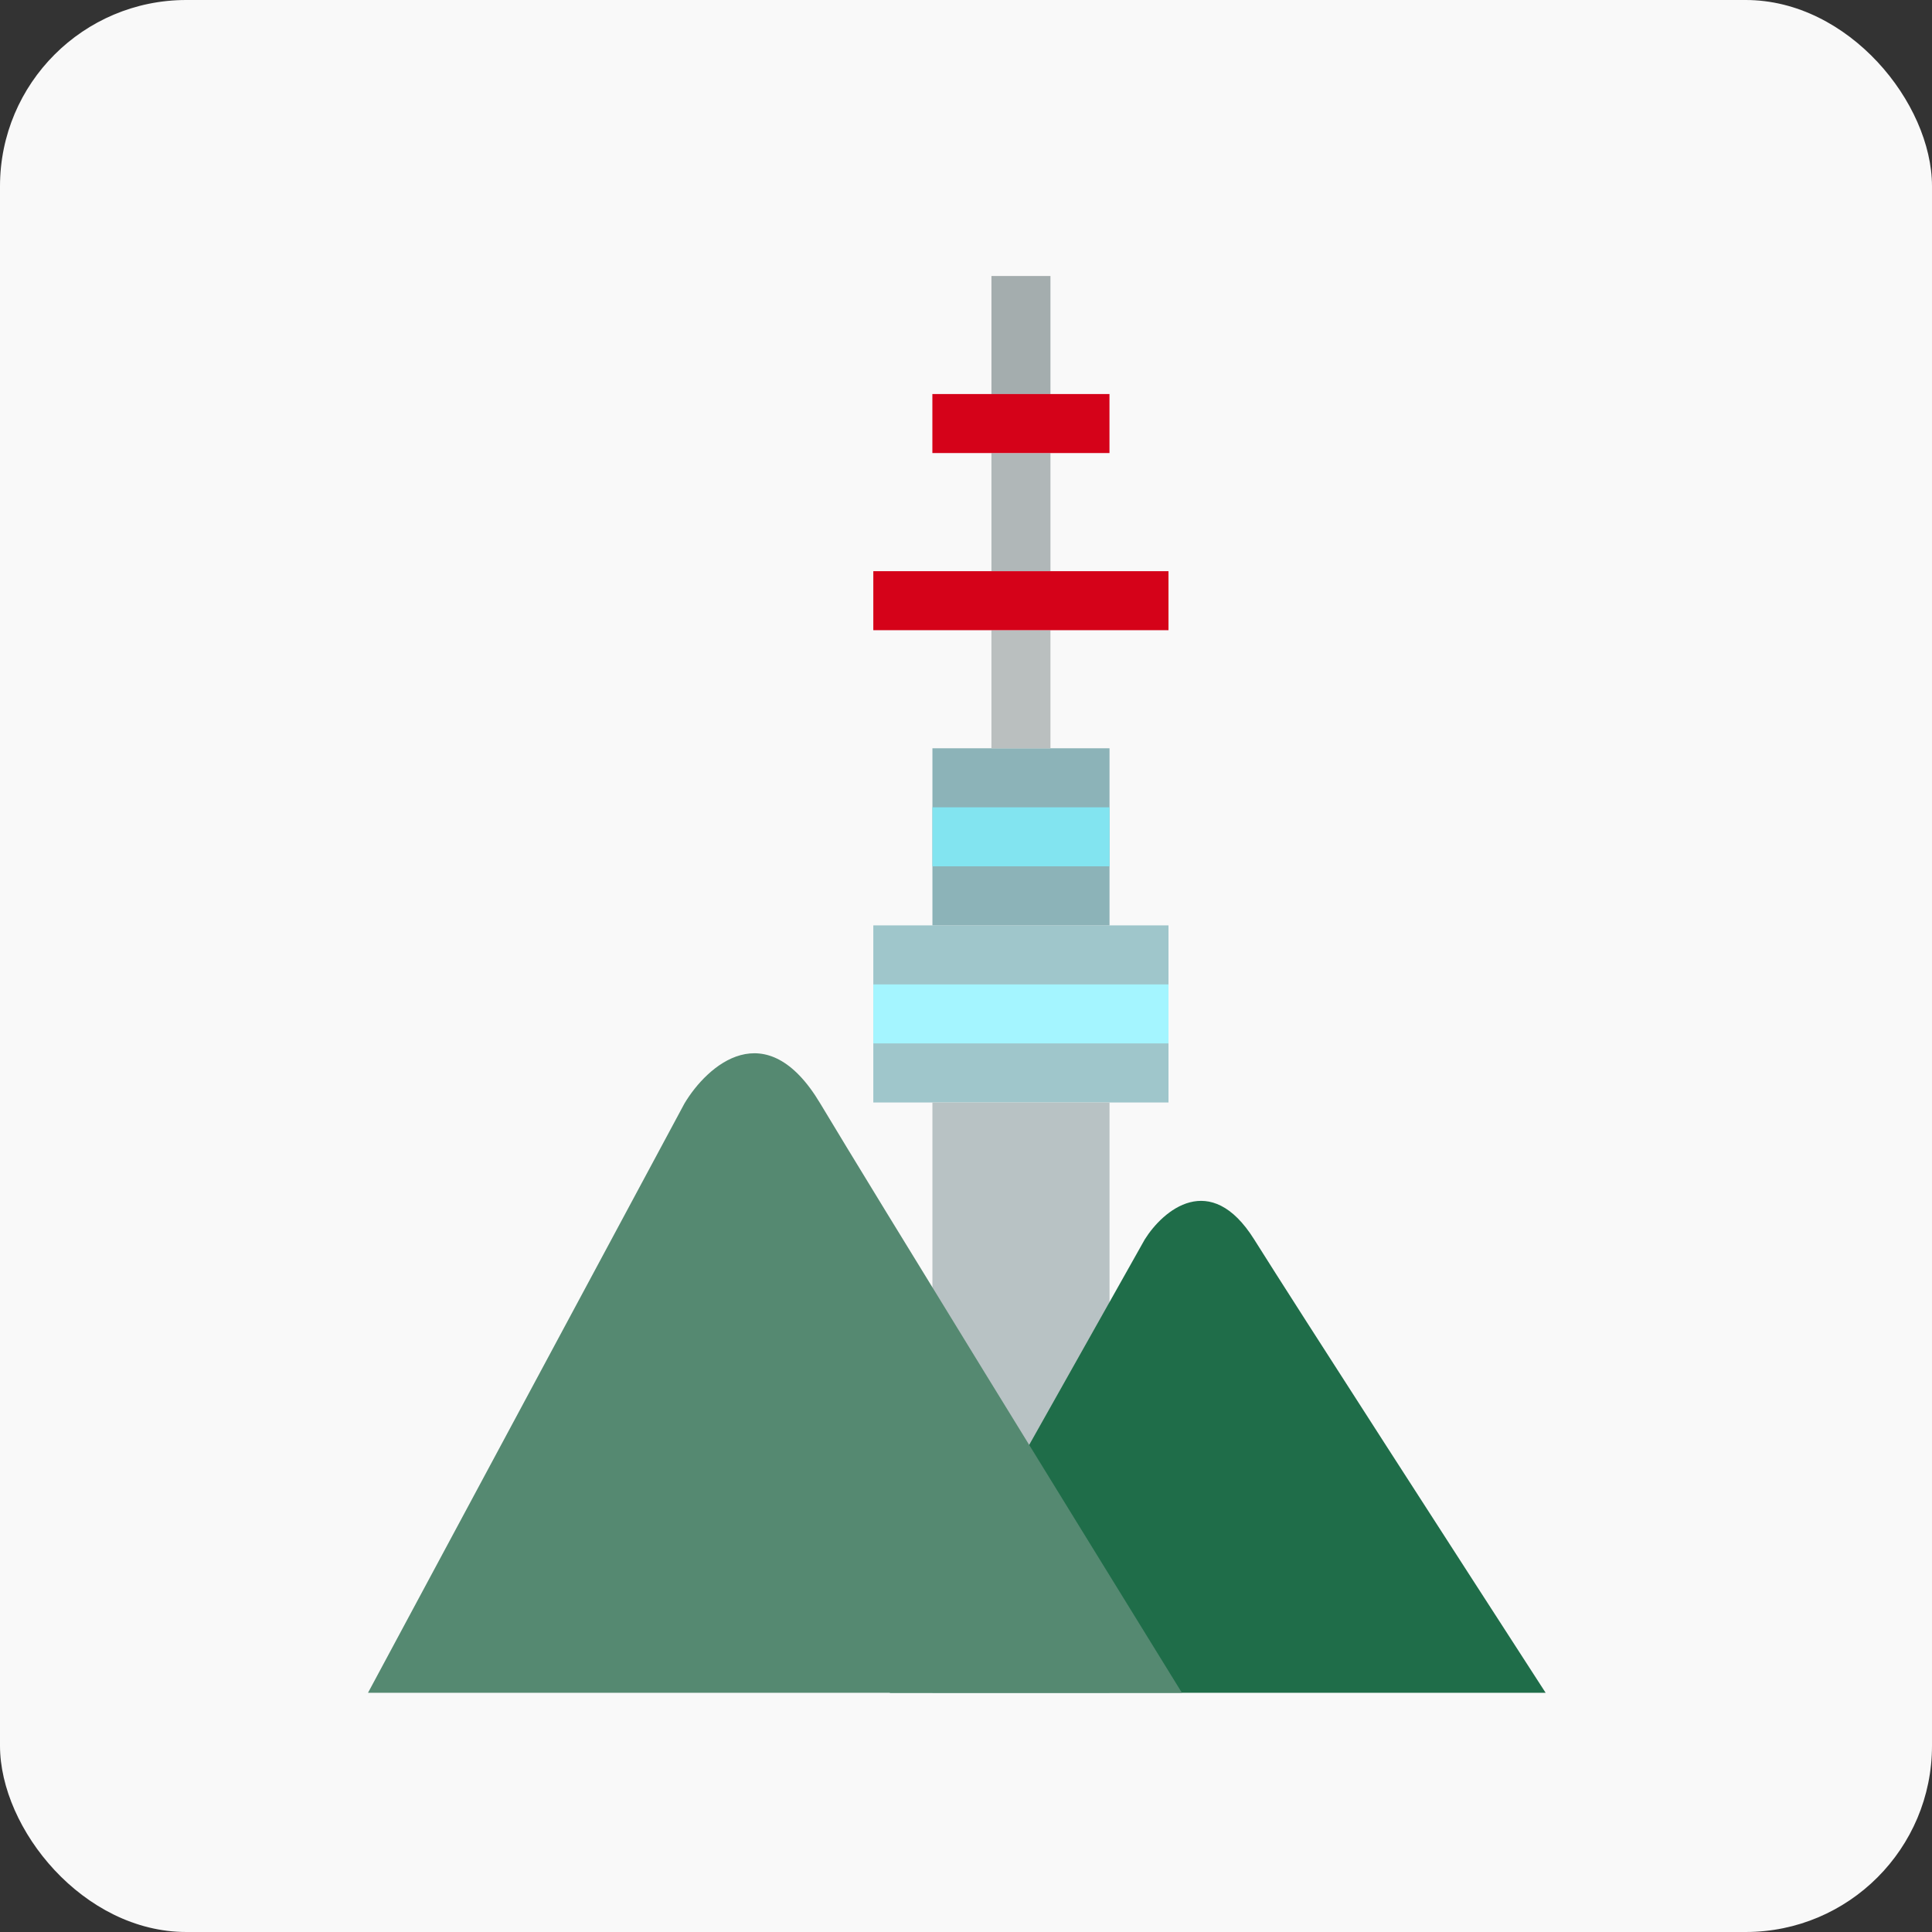 <svg width="42" height="42" viewBox="0 0 42 42" fill="none" xmlns="http://www.w3.org/2000/svg">
<rect x="0" y="0" width="42" height="42" fill="#333333" stroke="none"/>
<rect width="42" height="42" rx="4.05" fill="#F9F9F9"/>
<rect x="18.985" y="20.117" width="6.417" height="3.85" fill="#9FC6CB"/>
<rect x="18.985" y="21.4" width="6.417" height="1.283" fill="#A4F5FF"/>
<rect x="20.27" y="16.267" width="3.85" height="3.85" fill="#8CB3B8"/>
<rect x="20.27" y="17.55" width="3.85" height="1.283" fill="#82E4F0"/>
<rect x="20.27" y="23.967" width="3.85" height="12.833" fill="#B8C2C4"/>
<rect x="21.553" y="13.7" width="1.283" height="2.567" fill="#BABFBF"/>
<rect x="21.553" y="9.85" width="1.283" height="2.567" fill="#B0B7B8"/>
<rect x="21.553" y="6" width="1.283" height="2.567" fill="#A4ADAE"/>
<rect x="25.402" y="12.417" width="1.283" height="6.417" transform="rotate(90 25.402 12.417)" fill="#D50219"/>
<rect x="24.119" y="8.566" width="1.283" height="3.85" transform="rotate(90 24.119 8.566)" fill="#D50219"/>
<path d="M24.887 26.943L19.342 36.8L33.601 36.8C31.885 34.146 28.214 28.459 27.264 26.943C26.313 25.427 25.283 26.311 24.887 26.943Z" fill="#1F6D49"/>
<path d="M14.881 23.986L8 36.8L25.694 36.8C23.565 33.35 19.01 25.957 17.83 23.986C16.651 22.014 15.373 23.164 14.881 23.986Z" fill="#558971"/>
</svg>
